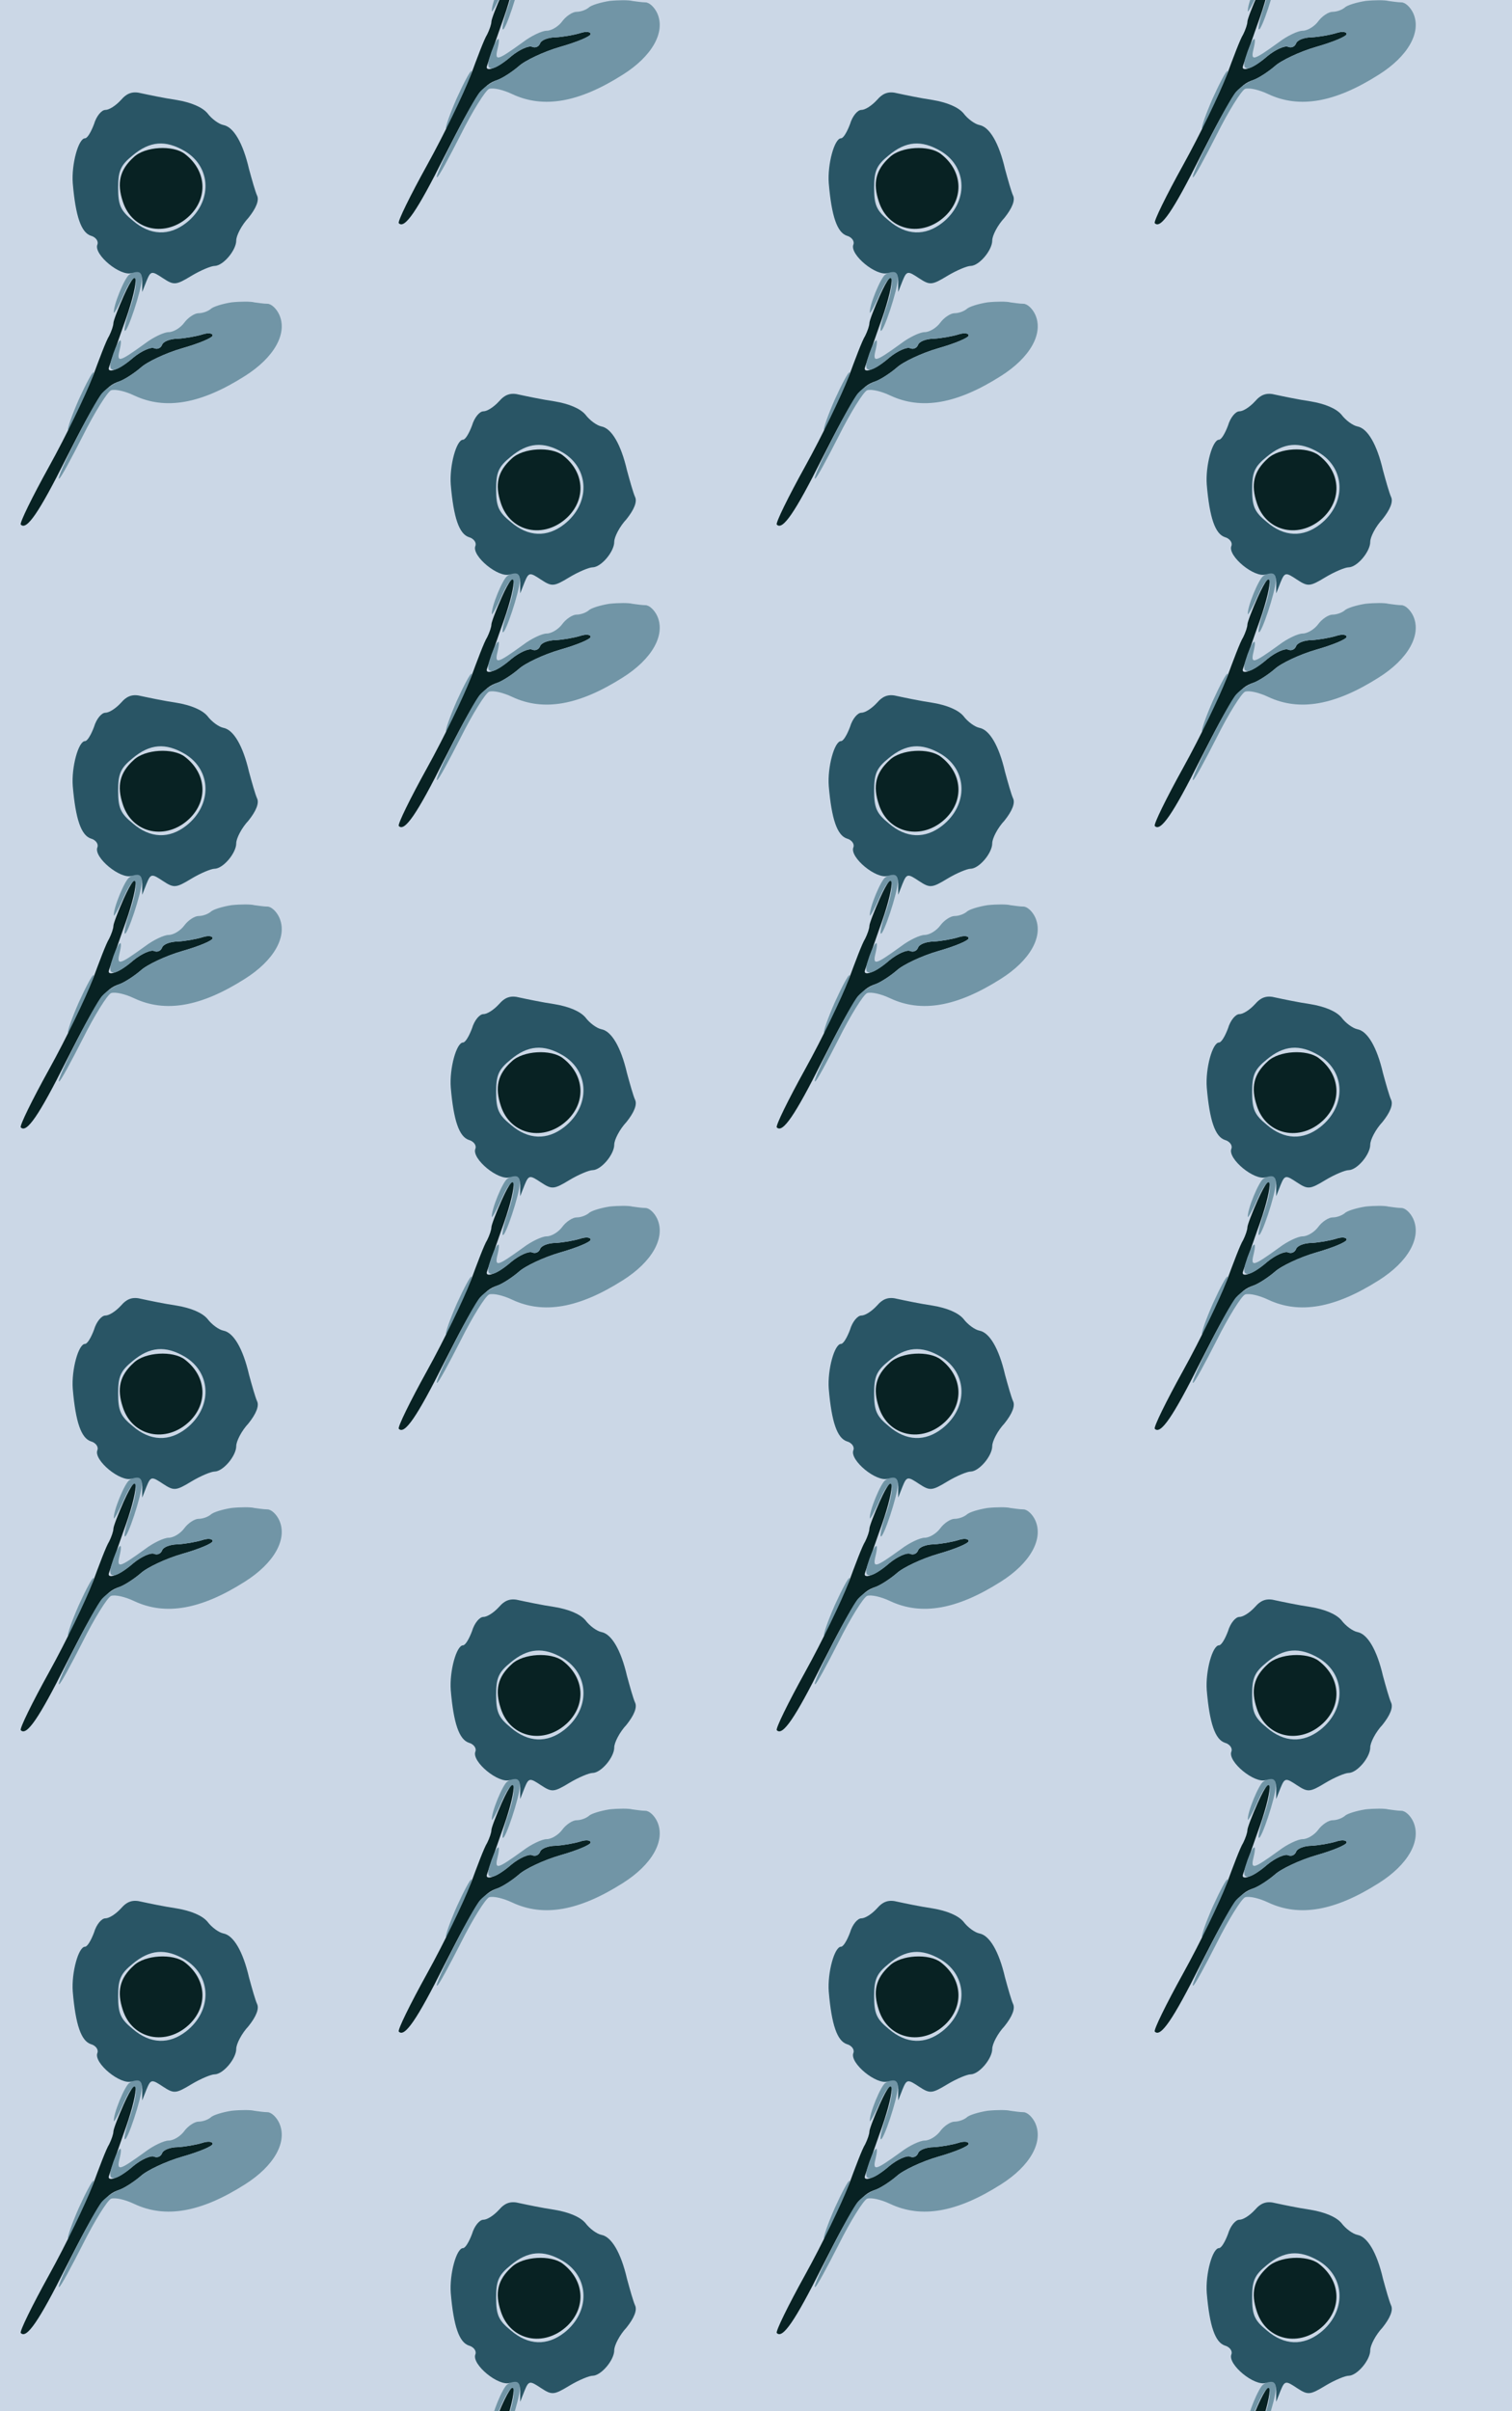 <?xml version="1.0" standalone="no"?>
<!DOCTYPE svg PUBLIC "-//W3C//DTD SVG 20010904//EN"
 "http://www.w3.org/TR/2001/REC-SVG-20010904/DTD/svg10.dtd">
<svg version="1.0" xmlns="http://www.w3.org/2000/svg" width="256pt" height="408pt" viewBox="0 0 256 408" preserveAspectRatio = "xMidYMid meet" >
<rect width="256" height="408" fill="#CBD7E6"/>
<g id="col0" transform="translate(0, 13)">
<g id="0" transform="translate(0,0.0)scale(0.8,0.8)">

<path d="M167 338 c-15 -34 -25 -63 -23 -65 2 -2 15 24 30 58 15 33 26 62 24 64 -2 2 -16 -24 -31 -57z" transform="translate(0,102) scale(0.1,-0.1)" stroke="none" fill="#7195A6"/>

<path d="M274 602 c-10 -6 -35 -67 -33 -81 0 -3 10 14 21 39 25 56 35 36 14 -27 -9 -25 -14 -48 -12 -50 5 -6 36 87 36 109 0 19 -8 22 -26 10z" transform="translate(0,102) scale(0.1,-0.1)" stroke="none" fill="#7195A6"/>

<path d="M283 850 c-30 -27 -36 -55 -23 -94 20 -62 92 -77 141 -30 40 39 36 96 -10 131 -25 19 -84 16 -108 -7z" transform="translate(0,102) scale(0.1,-0.1)" stroke="none" fill="#082223"/>

<path d="M262 557 c-12 -27 -22 -53 -22 -58 0 -5 -4 -17 -9 -27 -6 -9 -21 -49 -35 -87 -15 -39 -56 -124 -92 -189 -36 -65 -63 -120 -60 -123 12 -13 38 24 96 140 67 132 82 153 113 163 11 4 31 17 45 29 13 12 53 31 88 41 35 10 64 22 64 27 0 5 -10 6 -22 2 -13 -4 -36 -8 -52 -9 -16 0 -31 -6 -33 -13 -3 -7 -10 -10 -17 -7 -7 3 -27 -6 -44 -20 -25 -22 -52 -34 -52 -23 0 2 14 41 30 87 35 94 36 143 2 67z" transform="translate(0,102) scale(0.1,-0.1)" stroke="none" fill="#082223"/>

<path d="M490 543 c-19 -3 -39 -9 -44 -14 -6 -5 -17 -9 -26 -9 -8 0 -22 -9 -30 -20 -8 -11 -23 -20 -33 -20 -10 0 -33 -11 -50 -24 -57 -41 -61 -42 -53 -10 7 32 -7 14 -18 -23 -10 -31 8 -30 46 3 17 14 37 23 44 20 7 -3 14 0 17 7 2 7 17 13 33 13 16 1 39 5 52 9 12 4 22 3 22 -2 0 -5 -29 -17 -64 -27 -35 -10 -75 -29 -88 -41 -14 -12 -34 -25 -45 -29 -11 -4 -28 -15 -37 -25 -17 -19 -99 -181 -91 -181 3 0 25 41 50 90 25 50 52 93 60 97 9 3 30 -2 49 -11 66 -31 141 -18 234 41 62 39 91 90 73 130 -6 13 -17 23 -25 23 -8 0 -20 2 -28 3 -7 2 -29 2 -48 0z" transform="translate(0,102) scale(0.1,-0.1)" stroke="none" fill="#7195A6"/>

<path d="M256 971 c-11 -12 -25 -21 -33 -21 -8 0 -19 -13 -24 -30 -6 -16 -14 -30 -19 -30 -14 0 -29 -55 -26 -95 6 -71 18 -104 38 -111 11 -3 17 -12 14 -19 -8 -21 49 -68 73 -60 17 5 21 2 22 -17 l0 -23 9 23 c9 22 11 22 35 6 23 -15 27 -15 60 5 20 12 42 21 49 21 18 0 46 33 46 54 0 10 11 32 26 48 16 20 23 37 18 47 -4 9 -11 34 -17 56 -13 56 -33 89 -54 93 -10 2 -25 13 -34 25 -11 13 -35 23 -65 28 -27 4 -60 11 -74 14 -19 5 -31 1 -44 -14z m135 -108 c57 -34 59 -108 3 -152 -36 -28 -76 -27 -113 5 -26 21 -31 33 -31 69 0 36 5 48 31 69 36 30 69 33 110 9z" transform="translate(0,102) scale(0.1,-0.1)" stroke="none" fill="#295565"/>

</g>

<g id="1" transform="translate(0,102.0)scale(0.8,0.8)">

<path d="M167 338 c-15 -34 -25 -63 -23 -65 2 -2 15 24 30 58 15 33 26 62 24 64 -2 2 -16 -24 -31 -57z" transform="translate(0,102) scale(0.1,-0.1)" stroke="none" fill="#7195A6"/>

<path d="M274 602 c-10 -6 -35 -67 -33 -81 0 -3 10 14 21 39 25 56 35 36 14 -27 -9 -25 -14 -48 -12 -50 5 -6 36 87 36 109 0 19 -8 22 -26 10z" transform="translate(0,102) scale(0.1,-0.1)" stroke="none" fill="#7195A6"/>

<path d="M283 850 c-30 -27 -36 -55 -23 -94 20 -62 92 -77 141 -30 40 39 36 96 -10 131 -25 19 -84 16 -108 -7z" transform="translate(0,102) scale(0.1,-0.1)" stroke="none" fill="#082223"/>

<path d="M262 557 c-12 -27 -22 -53 -22 -58 0 -5 -4 -17 -9 -27 -6 -9 -21 -49 -35 -87 -15 -39 -56 -124 -92 -189 -36 -65 -63 -120 -60 -123 12 -13 38 24 96 140 67 132 82 153 113 163 11 4 31 17 45 29 13 12 53 31 88 41 35 10 64 22 64 27 0 5 -10 6 -22 2 -13 -4 -36 -8 -52 -9 -16 0 -31 -6 -33 -13 -3 -7 -10 -10 -17 -7 -7 3 -27 -6 -44 -20 -25 -22 -52 -34 -52 -23 0 2 14 41 30 87 35 94 36 143 2 67z" transform="translate(0,102) scale(0.1,-0.1)" stroke="none" fill="#082223"/>

<path d="M490 543 c-19 -3 -39 -9 -44 -14 -6 -5 -17 -9 -26 -9 -8 0 -22 -9 -30 -20 -8 -11 -23 -20 -33 -20 -10 0 -33 -11 -50 -24 -57 -41 -61 -42 -53 -10 7 32 -7 14 -18 -23 -10 -31 8 -30 46 3 17 14 37 23 44 20 7 -3 14 0 17 7 2 7 17 13 33 13 16 1 39 5 52 9 12 4 22 3 22 -2 0 -5 -29 -17 -64 -27 -35 -10 -75 -29 -88 -41 -14 -12 -34 -25 -45 -29 -11 -4 -28 -15 -37 -25 -17 -19 -99 -181 -91 -181 3 0 25 41 50 90 25 50 52 93 60 97 9 3 30 -2 49 -11 66 -31 141 -18 234 41 62 39 91 90 73 130 -6 13 -17 23 -25 23 -8 0 -20 2 -28 3 -7 2 -29 2 -48 0z" transform="translate(0,102) scale(0.1,-0.1)" stroke="none" fill="#7195A6"/>

<path d="M256 971 c-11 -12 -25 -21 -33 -21 -8 0 -19 -13 -24 -30 -6 -16 -14 -30 -19 -30 -14 0 -29 -55 -26 -95 6 -71 18 -104 38 -111 11 -3 17 -12 14 -19 -8 -21 49 -68 73 -60 17 5 21 2 22 -17 l0 -23 9 23 c9 22 11 22 35 6 23 -15 27 -15 60 5 20 12 42 21 49 21 18 0 46 33 46 54 0 10 11 32 26 48 16 20 23 37 18 47 -4 9 -11 34 -17 56 -13 56 -33 89 -54 93 -10 2 -25 13 -34 25 -11 13 -35 23 -65 28 -27 4 -60 11 -74 14 -19 5 -31 1 -44 -14z m135 -108 c57 -34 59 -108 3 -152 -36 -28 -76 -27 -113 5 -26 21 -31 33 -31 69 0 36 5 48 31 69 36 30 69 33 110 9z" transform="translate(0,102) scale(0.1,-0.1)" stroke="none" fill="#295565"/>

</g>

<g id="2" transform="translate(0,204.0)scale(0.8,0.8)">

<path d="M167 338 c-15 -34 -25 -63 -23 -65 2 -2 15 24 30 58 15 33 26 62 24 64 -2 2 -16 -24 -31 -57z" transform="translate(0,102) scale(0.1,-0.1)" stroke="none" fill="#7195A6"/>

<path d="M274 602 c-10 -6 -35 -67 -33 -81 0 -3 10 14 21 39 25 56 35 36 14 -27 -9 -25 -14 -48 -12 -50 5 -6 36 87 36 109 0 19 -8 22 -26 10z" transform="translate(0,102) scale(0.1,-0.1)" stroke="none" fill="#7195A6"/>

<path d="M283 850 c-30 -27 -36 -55 -23 -94 20 -62 92 -77 141 -30 40 39 36 96 -10 131 -25 19 -84 16 -108 -7z" transform="translate(0,102) scale(0.1,-0.1)" stroke="none" fill="#082223"/>

<path d="M262 557 c-12 -27 -22 -53 -22 -58 0 -5 -4 -17 -9 -27 -6 -9 -21 -49 -35 -87 -15 -39 -56 -124 -92 -189 -36 -65 -63 -120 -60 -123 12 -13 38 24 96 140 67 132 82 153 113 163 11 4 31 17 45 29 13 12 53 31 88 41 35 10 64 22 64 27 0 5 -10 6 -22 2 -13 -4 -36 -8 -52 -9 -16 0 -31 -6 -33 -13 -3 -7 -10 -10 -17 -7 -7 3 -27 -6 -44 -20 -25 -22 -52 -34 -52 -23 0 2 14 41 30 87 35 94 36 143 2 67z" transform="translate(0,102) scale(0.1,-0.1)" stroke="none" fill="#082223"/>

<path d="M490 543 c-19 -3 -39 -9 -44 -14 -6 -5 -17 -9 -26 -9 -8 0 -22 -9 -30 -20 -8 -11 -23 -20 -33 -20 -10 0 -33 -11 -50 -24 -57 -41 -61 -42 -53 -10 7 32 -7 14 -18 -23 -10 -31 8 -30 46 3 17 14 37 23 44 20 7 -3 14 0 17 7 2 7 17 13 33 13 16 1 39 5 52 9 12 4 22 3 22 -2 0 -5 -29 -17 -64 -27 -35 -10 -75 -29 -88 -41 -14 -12 -34 -25 -45 -29 -11 -4 -28 -15 -37 -25 -17 -19 -99 -181 -91 -181 3 0 25 41 50 90 25 50 52 93 60 97 9 3 30 -2 49 -11 66 -31 141 -18 234 41 62 39 91 90 73 130 -6 13 -17 23 -25 23 -8 0 -20 2 -28 3 -7 2 -29 2 -48 0z" transform="translate(0,102) scale(0.1,-0.1)" stroke="none" fill="#7195A6"/>

<path d="M256 971 c-11 -12 -25 -21 -33 -21 -8 0 -19 -13 -24 -30 -6 -16 -14 -30 -19 -30 -14 0 -29 -55 -26 -95 6 -71 18 -104 38 -111 11 -3 17 -12 14 -19 -8 -21 49 -68 73 -60 17 5 21 2 22 -17 l0 -23 9 23 c9 22 11 22 35 6 23 -15 27 -15 60 5 20 12 42 21 49 21 18 0 46 33 46 54 0 10 11 32 26 48 16 20 23 37 18 47 -4 9 -11 34 -17 56 -13 56 -33 89 -54 93 -10 2 -25 13 -34 25 -11 13 -35 23 -65 28 -27 4 -60 11 -74 14 -19 5 -31 1 -44 -14z m135 -108 c57 -34 59 -108 3 -152 -36 -28 -76 -27 -113 5 -26 21 -31 33 -31 69 0 36 5 48 31 69 36 30 69 33 110 9z" transform="translate(0,102) scale(0.1,-0.1)" stroke="none" fill="#295565"/>

</g>

<g id="3" transform="translate(0,306.0)scale(0.8,0.8)">

<path d="M167 338 c-15 -34 -25 -63 -23 -65 2 -2 15 24 30 58 15 33 26 62 24 64 -2 2 -16 -24 -31 -57z" transform="translate(0,102) scale(0.1,-0.1)" stroke="none" fill="#7195A6"/>

<path d="M274 602 c-10 -6 -35 -67 -33 -81 0 -3 10 14 21 39 25 56 35 36 14 -27 -9 -25 -14 -48 -12 -50 5 -6 36 87 36 109 0 19 -8 22 -26 10z" transform="translate(0,102) scale(0.1,-0.1)" stroke="none" fill="#7195A6"/>

<path d="M283 850 c-30 -27 -36 -55 -23 -94 20 -62 92 -77 141 -30 40 39 36 96 -10 131 -25 19 -84 16 -108 -7z" transform="translate(0,102) scale(0.1,-0.1)" stroke="none" fill="#082223"/>

<path d="M262 557 c-12 -27 -22 -53 -22 -58 0 -5 -4 -17 -9 -27 -6 -9 -21 -49 -35 -87 -15 -39 -56 -124 -92 -189 -36 -65 -63 -120 -60 -123 12 -13 38 24 96 140 67 132 82 153 113 163 11 4 31 17 45 29 13 12 53 31 88 41 35 10 64 22 64 27 0 5 -10 6 -22 2 -13 -4 -36 -8 -52 -9 -16 0 -31 -6 -33 -13 -3 -7 -10 -10 -17 -7 -7 3 -27 -6 -44 -20 -25 -22 -52 -34 -52 -23 0 2 14 41 30 87 35 94 36 143 2 67z" transform="translate(0,102) scale(0.1,-0.1)" stroke="none" fill="#082223"/>

<path d="M490 543 c-19 -3 -39 -9 -44 -14 -6 -5 -17 -9 -26 -9 -8 0 -22 -9 -30 -20 -8 -11 -23 -20 -33 -20 -10 0 -33 -11 -50 -24 -57 -41 -61 -42 -53 -10 7 32 -7 14 -18 -23 -10 -31 8 -30 46 3 17 14 37 23 44 20 7 -3 14 0 17 7 2 7 17 13 33 13 16 1 39 5 52 9 12 4 22 3 22 -2 0 -5 -29 -17 -64 -27 -35 -10 -75 -29 -88 -41 -14 -12 -34 -25 -45 -29 -11 -4 -28 -15 -37 -25 -17 -19 -99 -181 -91 -181 3 0 25 41 50 90 25 50 52 93 60 97 9 3 30 -2 49 -11 66 -31 141 -18 234 41 62 39 91 90 73 130 -6 13 -17 23 -25 23 -8 0 -20 2 -28 3 -7 2 -29 2 -48 0z" transform="translate(0,102) scale(0.1,-0.1)" stroke="none" fill="#7195A6"/>

<path d="M256 971 c-11 -12 -25 -21 -33 -21 -8 0 -19 -13 -24 -30 -6 -16 -14 -30 -19 -30 -14 0 -29 -55 -26 -95 6 -71 18 -104 38 -111 11 -3 17 -12 14 -19 -8 -21 49 -68 73 -60 17 5 21 2 22 -17 l0 -23 9 23 c9 22 11 22 35 6 23 -15 27 -15 60 5 20 12 42 21 49 21 18 0 46 33 46 54 0 10 11 32 26 48 16 20 23 37 18 47 -4 9 -11 34 -17 56 -13 56 -33 89 -54 93 -10 2 -25 13 -34 25 -11 13 -35 23 -65 28 -27 4 -60 11 -74 14 -19 5 -31 1 -44 -14z m135 -108 c57 -34 59 -108 3 -152 -36 -28 -76 -27 -113 5 -26 21 -31 33 -31 69 0 36 5 48 31 69 36 30 69 33 110 9z" transform="translate(0,102) scale(0.1,-0.1)" stroke="none" fill="#295565"/>

</g>

<g id="4" transform="translate(0,408.0)scale(0.8,0.8)">

<path d="M167 338 c-15 -34 -25 -63 -23 -65 2 -2 15 24 30 58 15 33 26 62 24 64 -2 2 -16 -24 -31 -57z" transform="translate(0,102) scale(0.1,-0.1)" stroke="none" fill="#7195A6"/>

<path d="M274 602 c-10 -6 -35 -67 -33 -81 0 -3 10 14 21 39 25 56 35 36 14 -27 -9 -25 -14 -48 -12 -50 5 -6 36 87 36 109 0 19 -8 22 -26 10z" transform="translate(0,102) scale(0.1,-0.1)" stroke="none" fill="#7195A6"/>

<path d="M283 850 c-30 -27 -36 -55 -23 -94 20 -62 92 -77 141 -30 40 39 36 96 -10 131 -25 19 -84 16 -108 -7z" transform="translate(0,102) scale(0.1,-0.1)" stroke="none" fill="#082223"/>

<path d="M262 557 c-12 -27 -22 -53 -22 -58 0 -5 -4 -17 -9 -27 -6 -9 -21 -49 -35 -87 -15 -39 -56 -124 -92 -189 -36 -65 -63 -120 -60 -123 12 -13 38 24 96 140 67 132 82 153 113 163 11 4 31 17 45 29 13 12 53 31 88 41 35 10 64 22 64 27 0 5 -10 6 -22 2 -13 -4 -36 -8 -52 -9 -16 0 -31 -6 -33 -13 -3 -7 -10 -10 -17 -7 -7 3 -27 -6 -44 -20 -25 -22 -52 -34 -52 -23 0 2 14 41 30 87 35 94 36 143 2 67z" transform="translate(0,102) scale(0.1,-0.1)" stroke="none" fill="#082223"/>

<path d="M490 543 c-19 -3 -39 -9 -44 -14 -6 -5 -17 -9 -26 -9 -8 0 -22 -9 -30 -20 -8 -11 -23 -20 -33 -20 -10 0 -33 -11 -50 -24 -57 -41 -61 -42 -53 -10 7 32 -7 14 -18 -23 -10 -31 8 -30 46 3 17 14 37 23 44 20 7 -3 14 0 17 7 2 7 17 13 33 13 16 1 39 5 52 9 12 4 22 3 22 -2 0 -5 -29 -17 -64 -27 -35 -10 -75 -29 -88 -41 -14 -12 -34 -25 -45 -29 -11 -4 -28 -15 -37 -25 -17 -19 -99 -181 -91 -181 3 0 25 41 50 90 25 50 52 93 60 97 9 3 30 -2 49 -11 66 -31 141 -18 234 41 62 39 91 90 73 130 -6 13 -17 23 -25 23 -8 0 -20 2 -28 3 -7 2 -29 2 -48 0z" transform="translate(0,102) scale(0.1,-0.1)" stroke="none" fill="#7195A6"/>

<path d="M256 971 c-11 -12 -25 -21 -33 -21 -8 0 -19 -13 -24 -30 -6 -16 -14 -30 -19 -30 -14 0 -29 -55 -26 -95 6 -71 18 -104 38 -111 11 -3 17 -12 14 -19 -8 -21 49 -68 73 -60 17 5 21 2 22 -17 l0 -23 9 23 c9 22 11 22 35 6 23 -15 27 -15 60 5 20 12 42 21 49 21 18 0 46 33 46 54 0 10 11 32 26 48 16 20 23 37 18 47 -4 9 -11 34 -17 56 -13 56 -33 89 -54 93 -10 2 -25 13 -34 25 -11 13 -35 23 -65 28 -27 4 -60 11 -74 14 -19 5 -31 1 -44 -14z m135 -108 c57 -34 59 -108 3 -152 -36 -28 -76 -27 -113 5 -26 21 -31 33 -31 69 0 36 5 48 31 69 36 30 69 33 110 9z" transform="translate(0,102) scale(0.1,-0.1)" stroke="none" fill="#295565"/>

</g>

</g>
<g id="col1" transform="translate(64, -38.0)">
<g id="0" transform="translate(0,0.0)scale(0.8,0.8)">

<path d="M167 338 c-15 -34 -25 -63 -23 -65 2 -2 15 24 30 58 15 33 26 62 24 64 -2 2 -16 -24 -31 -57z" transform="translate(0,102) scale(0.1,-0.1)" stroke="none" fill="#7195A6"/>

<path d="M274 602 c-10 -6 -35 -67 -33 -81 0 -3 10 14 21 39 25 56 35 36 14 -27 -9 -25 -14 -48 -12 -50 5 -6 36 87 36 109 0 19 -8 22 -26 10z" transform="translate(0,102) scale(0.1,-0.1)" stroke="none" fill="#7195A6"/>

<path d="M283 850 c-30 -27 -36 -55 -23 -94 20 -62 92 -77 141 -30 40 39 36 96 -10 131 -25 19 -84 16 -108 -7z" transform="translate(0,102) scale(0.1,-0.1)" stroke="none" fill="#082223"/>

<path d="M262 557 c-12 -27 -22 -53 -22 -58 0 -5 -4 -17 -9 -27 -6 -9 -21 -49 -35 -87 -15 -39 -56 -124 -92 -189 -36 -65 -63 -120 -60 -123 12 -13 38 24 96 140 67 132 82 153 113 163 11 4 31 17 45 29 13 12 53 31 88 41 35 10 64 22 64 27 0 5 -10 6 -22 2 -13 -4 -36 -8 -52 -9 -16 0 -31 -6 -33 -13 -3 -7 -10 -10 -17 -7 -7 3 -27 -6 -44 -20 -25 -22 -52 -34 -52 -23 0 2 14 41 30 87 35 94 36 143 2 67z" transform="translate(0,102) scale(0.1,-0.1)" stroke="none" fill="#082223"/>

<path d="M490 543 c-19 -3 -39 -9 -44 -14 -6 -5 -17 -9 -26 -9 -8 0 -22 -9 -30 -20 -8 -11 -23 -20 -33 -20 -10 0 -33 -11 -50 -24 -57 -41 -61 -42 -53 -10 7 32 -7 14 -18 -23 -10 -31 8 -30 46 3 17 14 37 23 44 20 7 -3 14 0 17 7 2 7 17 13 33 13 16 1 39 5 52 9 12 4 22 3 22 -2 0 -5 -29 -17 -64 -27 -35 -10 -75 -29 -88 -41 -14 -12 -34 -25 -45 -29 -11 -4 -28 -15 -37 -25 -17 -19 -99 -181 -91 -181 3 0 25 41 50 90 25 50 52 93 60 97 9 3 30 -2 49 -11 66 -31 141 -18 234 41 62 39 91 90 73 130 -6 13 -17 23 -25 23 -8 0 -20 2 -28 3 -7 2 -29 2 -48 0z" transform="translate(0,102) scale(0.1,-0.1)" stroke="none" fill="#7195A6"/>

<path d="M256 971 c-11 -12 -25 -21 -33 -21 -8 0 -19 -13 -24 -30 -6 -16 -14 -30 -19 -30 -14 0 -29 -55 -26 -95 6 -71 18 -104 38 -111 11 -3 17 -12 14 -19 -8 -21 49 -68 73 -60 17 5 21 2 22 -17 l0 -23 9 23 c9 22 11 22 35 6 23 -15 27 -15 60 5 20 12 42 21 49 21 18 0 46 33 46 54 0 10 11 32 26 48 16 20 23 37 18 47 -4 9 -11 34 -17 56 -13 56 -33 89 -54 93 -10 2 -25 13 -34 25 -11 13 -35 23 -65 28 -27 4 -60 11 -74 14 -19 5 -31 1 -44 -14z m135 -108 c57 -34 59 -108 3 -152 -36 -28 -76 -27 -113 5 -26 21 -31 33 -31 69 0 36 5 48 31 69 36 30 69 33 110 9z" transform="translate(0,102) scale(0.1,-0.1)" stroke="none" fill="#295565"/>

</g>

<g id="1" transform="translate(0,102.0)scale(0.8,0.8)">

<path d="M167 338 c-15 -34 -25 -63 -23 -65 2 -2 15 24 30 58 15 33 26 62 24 64 -2 2 -16 -24 -31 -57z" transform="translate(0,102) scale(0.1,-0.1)" stroke="none" fill="#7195A6"/>

<path d="M274 602 c-10 -6 -35 -67 -33 -81 0 -3 10 14 21 39 25 56 35 36 14 -27 -9 -25 -14 -48 -12 -50 5 -6 36 87 36 109 0 19 -8 22 -26 10z" transform="translate(0,102) scale(0.1,-0.1)" stroke="none" fill="#7195A6"/>

<path d="M283 850 c-30 -27 -36 -55 -23 -94 20 -62 92 -77 141 -30 40 39 36 96 -10 131 -25 19 -84 16 -108 -7z" transform="translate(0,102) scale(0.1,-0.1)" stroke="none" fill="#082223"/>

<path d="M262 557 c-12 -27 -22 -53 -22 -58 0 -5 -4 -17 -9 -27 -6 -9 -21 -49 -35 -87 -15 -39 -56 -124 -92 -189 -36 -65 -63 -120 -60 -123 12 -13 38 24 96 140 67 132 82 153 113 163 11 4 31 17 45 29 13 12 53 31 88 41 35 10 64 22 64 27 0 5 -10 6 -22 2 -13 -4 -36 -8 -52 -9 -16 0 -31 -6 -33 -13 -3 -7 -10 -10 -17 -7 -7 3 -27 -6 -44 -20 -25 -22 -52 -34 -52 -23 0 2 14 41 30 87 35 94 36 143 2 67z" transform="translate(0,102) scale(0.1,-0.1)" stroke="none" fill="#082223"/>

<path d="M490 543 c-19 -3 -39 -9 -44 -14 -6 -5 -17 -9 -26 -9 -8 0 -22 -9 -30 -20 -8 -11 -23 -20 -33 -20 -10 0 -33 -11 -50 -24 -57 -41 -61 -42 -53 -10 7 32 -7 14 -18 -23 -10 -31 8 -30 46 3 17 14 37 23 44 20 7 -3 14 0 17 7 2 7 17 13 33 13 16 1 39 5 52 9 12 4 22 3 22 -2 0 -5 -29 -17 -64 -27 -35 -10 -75 -29 -88 -41 -14 -12 -34 -25 -45 -29 -11 -4 -28 -15 -37 -25 -17 -19 -99 -181 -91 -181 3 0 25 41 50 90 25 50 52 93 60 97 9 3 30 -2 49 -11 66 -31 141 -18 234 41 62 39 91 90 73 130 -6 13 -17 23 -25 23 -8 0 -20 2 -28 3 -7 2 -29 2 -48 0z" transform="translate(0,102) scale(0.1,-0.1)" stroke="none" fill="#7195A6"/>

<path d="M256 971 c-11 -12 -25 -21 -33 -21 -8 0 -19 -13 -24 -30 -6 -16 -14 -30 -19 -30 -14 0 -29 -55 -26 -95 6 -71 18 -104 38 -111 11 -3 17 -12 14 -19 -8 -21 49 -68 73 -60 17 5 21 2 22 -17 l0 -23 9 23 c9 22 11 22 35 6 23 -15 27 -15 60 5 20 12 42 21 49 21 18 0 46 33 46 54 0 10 11 32 26 48 16 20 23 37 18 47 -4 9 -11 34 -17 56 -13 56 -33 89 -54 93 -10 2 -25 13 -34 25 -11 13 -35 23 -65 28 -27 4 -60 11 -74 14 -19 5 -31 1 -44 -14z m135 -108 c57 -34 59 -108 3 -152 -36 -28 -76 -27 -113 5 -26 21 -31 33 -31 69 0 36 5 48 31 69 36 30 69 33 110 9z" transform="translate(0,102) scale(0.1,-0.1)" stroke="none" fill="#295565"/>

</g>

<g id="2" transform="translate(0,204.0)scale(0.8,0.8)">

<path d="M167 338 c-15 -34 -25 -63 -23 -65 2 -2 15 24 30 58 15 33 26 62 24 64 -2 2 -16 -24 -31 -57z" transform="translate(0,102) scale(0.1,-0.1)" stroke="none" fill="#7195A6"/>

<path d="M274 602 c-10 -6 -35 -67 -33 -81 0 -3 10 14 21 39 25 56 35 36 14 -27 -9 -25 -14 -48 -12 -50 5 -6 36 87 36 109 0 19 -8 22 -26 10z" transform="translate(0,102) scale(0.1,-0.1)" stroke="none" fill="#7195A6"/>

<path d="M283 850 c-30 -27 -36 -55 -23 -94 20 -62 92 -77 141 -30 40 39 36 96 -10 131 -25 19 -84 16 -108 -7z" transform="translate(0,102) scale(0.1,-0.1)" stroke="none" fill="#082223"/>

<path d="M262 557 c-12 -27 -22 -53 -22 -58 0 -5 -4 -17 -9 -27 -6 -9 -21 -49 -35 -87 -15 -39 -56 -124 -92 -189 -36 -65 -63 -120 -60 -123 12 -13 38 24 96 140 67 132 82 153 113 163 11 4 31 17 45 29 13 12 53 31 88 41 35 10 64 22 64 27 0 5 -10 6 -22 2 -13 -4 -36 -8 -52 -9 -16 0 -31 -6 -33 -13 -3 -7 -10 -10 -17 -7 -7 3 -27 -6 -44 -20 -25 -22 -52 -34 -52 -23 0 2 14 41 30 87 35 94 36 143 2 67z" transform="translate(0,102) scale(0.1,-0.1)" stroke="none" fill="#082223"/>

<path d="M490 543 c-19 -3 -39 -9 -44 -14 -6 -5 -17 -9 -26 -9 -8 0 -22 -9 -30 -20 -8 -11 -23 -20 -33 -20 -10 0 -33 -11 -50 -24 -57 -41 -61 -42 -53 -10 7 32 -7 14 -18 -23 -10 -31 8 -30 46 3 17 14 37 23 44 20 7 -3 14 0 17 7 2 7 17 13 33 13 16 1 39 5 52 9 12 4 22 3 22 -2 0 -5 -29 -17 -64 -27 -35 -10 -75 -29 -88 -41 -14 -12 -34 -25 -45 -29 -11 -4 -28 -15 -37 -25 -17 -19 -99 -181 -91 -181 3 0 25 41 50 90 25 50 52 93 60 97 9 3 30 -2 49 -11 66 -31 141 -18 234 41 62 39 91 90 73 130 -6 13 -17 23 -25 23 -8 0 -20 2 -28 3 -7 2 -29 2 -48 0z" transform="translate(0,102) scale(0.1,-0.1)" stroke="none" fill="#7195A6"/>

<path d="M256 971 c-11 -12 -25 -21 -33 -21 -8 0 -19 -13 -24 -30 -6 -16 -14 -30 -19 -30 -14 0 -29 -55 -26 -95 6 -71 18 -104 38 -111 11 -3 17 -12 14 -19 -8 -21 49 -68 73 -60 17 5 21 2 22 -17 l0 -23 9 23 c9 22 11 22 35 6 23 -15 27 -15 60 5 20 12 42 21 49 21 18 0 46 33 46 54 0 10 11 32 26 48 16 20 23 37 18 47 -4 9 -11 34 -17 56 -13 56 -33 89 -54 93 -10 2 -25 13 -34 25 -11 13 -35 23 -65 28 -27 4 -60 11 -74 14 -19 5 -31 1 -44 -14z m135 -108 c57 -34 59 -108 3 -152 -36 -28 -76 -27 -113 5 -26 21 -31 33 -31 69 0 36 5 48 31 69 36 30 69 33 110 9z" transform="translate(0,102) scale(0.1,-0.1)" stroke="none" fill="#295565"/>

</g>

<g id="3" transform="translate(0,306.0)scale(0.8,0.8)">

<path d="M167 338 c-15 -34 -25 -63 -23 -65 2 -2 15 24 30 58 15 33 26 62 24 64 -2 2 -16 -24 -31 -57z" transform="translate(0,102) scale(0.1,-0.1)" stroke="none" fill="#7195A6"/>

<path d="M274 602 c-10 -6 -35 -67 -33 -81 0 -3 10 14 21 39 25 56 35 36 14 -27 -9 -25 -14 -48 -12 -50 5 -6 36 87 36 109 0 19 -8 22 -26 10z" transform="translate(0,102) scale(0.1,-0.1)" stroke="none" fill="#7195A6"/>

<path d="M283 850 c-30 -27 -36 -55 -23 -94 20 -62 92 -77 141 -30 40 39 36 96 -10 131 -25 19 -84 16 -108 -7z" transform="translate(0,102) scale(0.1,-0.1)" stroke="none" fill="#082223"/>

<path d="M262 557 c-12 -27 -22 -53 -22 -58 0 -5 -4 -17 -9 -27 -6 -9 -21 -49 -35 -87 -15 -39 -56 -124 -92 -189 -36 -65 -63 -120 -60 -123 12 -13 38 24 96 140 67 132 82 153 113 163 11 4 31 17 45 29 13 12 53 31 88 41 35 10 64 22 64 27 0 5 -10 6 -22 2 -13 -4 -36 -8 -52 -9 -16 0 -31 -6 -33 -13 -3 -7 -10 -10 -17 -7 -7 3 -27 -6 -44 -20 -25 -22 -52 -34 -52 -23 0 2 14 41 30 87 35 94 36 143 2 67z" transform="translate(0,102) scale(0.1,-0.1)" stroke="none" fill="#082223"/>

<path d="M490 543 c-19 -3 -39 -9 -44 -14 -6 -5 -17 -9 -26 -9 -8 0 -22 -9 -30 -20 -8 -11 -23 -20 -33 -20 -10 0 -33 -11 -50 -24 -57 -41 -61 -42 -53 -10 7 32 -7 14 -18 -23 -10 -31 8 -30 46 3 17 14 37 23 44 20 7 -3 14 0 17 7 2 7 17 13 33 13 16 1 39 5 52 9 12 4 22 3 22 -2 0 -5 -29 -17 -64 -27 -35 -10 -75 -29 -88 -41 -14 -12 -34 -25 -45 -29 -11 -4 -28 -15 -37 -25 -17 -19 -99 -181 -91 -181 3 0 25 41 50 90 25 50 52 93 60 97 9 3 30 -2 49 -11 66 -31 141 -18 234 41 62 39 91 90 73 130 -6 13 -17 23 -25 23 -8 0 -20 2 -28 3 -7 2 -29 2 -48 0z" transform="translate(0,102) scale(0.1,-0.1)" stroke="none" fill="#7195A6"/>

<path d="M256 971 c-11 -12 -25 -21 -33 -21 -8 0 -19 -13 -24 -30 -6 -16 -14 -30 -19 -30 -14 0 -29 -55 -26 -95 6 -71 18 -104 38 -111 11 -3 17 -12 14 -19 -8 -21 49 -68 73 -60 17 5 21 2 22 -17 l0 -23 9 23 c9 22 11 22 35 6 23 -15 27 -15 60 5 20 12 42 21 49 21 18 0 46 33 46 54 0 10 11 32 26 48 16 20 23 37 18 47 -4 9 -11 34 -17 56 -13 56 -33 89 -54 93 -10 2 -25 13 -34 25 -11 13 -35 23 -65 28 -27 4 -60 11 -74 14 -19 5 -31 1 -44 -14z m135 -108 c57 -34 59 -108 3 -152 -36 -28 -76 -27 -113 5 -26 21 -31 33 -31 69 0 36 5 48 31 69 36 30 69 33 110 9z" transform="translate(0,102) scale(0.1,-0.1)" stroke="none" fill="#295565"/>

</g>

<g id="4" transform="translate(0,408.0)scale(0.8,0.8)">

<path d="M167 338 c-15 -34 -25 -63 -23 -65 2 -2 15 24 30 58 15 33 26 62 24 64 -2 2 -16 -24 -31 -57z" transform="translate(0,102) scale(0.1,-0.1)" stroke="none" fill="#7195A6"/>

<path d="M274 602 c-10 -6 -35 -67 -33 -81 0 -3 10 14 21 39 25 56 35 36 14 -27 -9 -25 -14 -48 -12 -50 5 -6 36 87 36 109 0 19 -8 22 -26 10z" transform="translate(0,102) scale(0.1,-0.1)" stroke="none" fill="#7195A6"/>

<path d="M283 850 c-30 -27 -36 -55 -23 -94 20 -62 92 -77 141 -30 40 39 36 96 -10 131 -25 19 -84 16 -108 -7z" transform="translate(0,102) scale(0.1,-0.1)" stroke="none" fill="#082223"/>

<path d="M262 557 c-12 -27 -22 -53 -22 -58 0 -5 -4 -17 -9 -27 -6 -9 -21 -49 -35 -87 -15 -39 -56 -124 -92 -189 -36 -65 -63 -120 -60 -123 12 -13 38 24 96 140 67 132 82 153 113 163 11 4 31 17 45 29 13 12 53 31 88 41 35 10 64 22 64 27 0 5 -10 6 -22 2 -13 -4 -36 -8 -52 -9 -16 0 -31 -6 -33 -13 -3 -7 -10 -10 -17 -7 -7 3 -27 -6 -44 -20 -25 -22 -52 -34 -52 -23 0 2 14 41 30 87 35 94 36 143 2 67z" transform="translate(0,102) scale(0.1,-0.1)" stroke="none" fill="#082223"/>

<path d="M490 543 c-19 -3 -39 -9 -44 -14 -6 -5 -17 -9 -26 -9 -8 0 -22 -9 -30 -20 -8 -11 -23 -20 -33 -20 -10 0 -33 -11 -50 -24 -57 -41 -61 -42 -53 -10 7 32 -7 14 -18 -23 -10 -31 8 -30 46 3 17 14 37 23 44 20 7 -3 14 0 17 7 2 7 17 13 33 13 16 1 39 5 52 9 12 4 22 3 22 -2 0 -5 -29 -17 -64 -27 -35 -10 -75 -29 -88 -41 -14 -12 -34 -25 -45 -29 -11 -4 -28 -15 -37 -25 -17 -19 -99 -181 -91 -181 3 0 25 41 50 90 25 50 52 93 60 97 9 3 30 -2 49 -11 66 -31 141 -18 234 41 62 39 91 90 73 130 -6 13 -17 23 -25 23 -8 0 -20 2 -28 3 -7 2 -29 2 -48 0z" transform="translate(0,102) scale(0.1,-0.1)" stroke="none" fill="#7195A6"/>

<path d="M256 971 c-11 -12 -25 -21 -33 -21 -8 0 -19 -13 -24 -30 -6 -16 -14 -30 -19 -30 -14 0 -29 -55 -26 -95 6 -71 18 -104 38 -111 11 -3 17 -12 14 -19 -8 -21 49 -68 73 -60 17 5 21 2 22 -17 l0 -23 9 23 c9 22 11 22 35 6 23 -15 27 -15 60 5 20 12 42 21 49 21 18 0 46 33 46 54 0 10 11 32 26 48 16 20 23 37 18 47 -4 9 -11 34 -17 56 -13 56 -33 89 -54 93 -10 2 -25 13 -34 25 -11 13 -35 23 -65 28 -27 4 -60 11 -74 14 -19 5 -31 1 -44 -14z m135 -108 c57 -34 59 -108 3 -152 -36 -28 -76 -27 -113 5 -26 21 -31 33 -31 69 0 36 5 48 31 69 36 30 69 33 110 9z" transform="translate(0,102) scale(0.1,-0.1)" stroke="none" fill="#295565"/>

</g>

</g>
<g id="col2" transform="translate(128, 13)">
<g id="0" transform="translate(0,0.0)scale(0.8,0.8)">

<path d="M167 338 c-15 -34 -25 -63 -23 -65 2 -2 15 24 30 58 15 33 26 62 24 64 -2 2 -16 -24 -31 -57z" transform="translate(0,102) scale(0.1,-0.1)" stroke="none" fill="#7195A6"/>

<path d="M274 602 c-10 -6 -35 -67 -33 -81 0 -3 10 14 21 39 25 56 35 36 14 -27 -9 -25 -14 -48 -12 -50 5 -6 36 87 36 109 0 19 -8 22 -26 10z" transform="translate(0,102) scale(0.1,-0.1)" stroke="none" fill="#7195A6"/>

<path d="M283 850 c-30 -27 -36 -55 -23 -94 20 -62 92 -77 141 -30 40 39 36 96 -10 131 -25 19 -84 16 -108 -7z" transform="translate(0,102) scale(0.1,-0.1)" stroke="none" fill="#082223"/>

<path d="M262 557 c-12 -27 -22 -53 -22 -58 0 -5 -4 -17 -9 -27 -6 -9 -21 -49 -35 -87 -15 -39 -56 -124 -92 -189 -36 -65 -63 -120 -60 -123 12 -13 38 24 96 140 67 132 82 153 113 163 11 4 31 17 45 29 13 12 53 31 88 41 35 10 64 22 64 27 0 5 -10 6 -22 2 -13 -4 -36 -8 -52 -9 -16 0 -31 -6 -33 -13 -3 -7 -10 -10 -17 -7 -7 3 -27 -6 -44 -20 -25 -22 -52 -34 -52 -23 0 2 14 41 30 87 35 94 36 143 2 67z" transform="translate(0,102) scale(0.1,-0.1)" stroke="none" fill="#082223"/>

<path d="M490 543 c-19 -3 -39 -9 -44 -14 -6 -5 -17 -9 -26 -9 -8 0 -22 -9 -30 -20 -8 -11 -23 -20 -33 -20 -10 0 -33 -11 -50 -24 -57 -41 -61 -42 -53 -10 7 32 -7 14 -18 -23 -10 -31 8 -30 46 3 17 14 37 23 44 20 7 -3 14 0 17 7 2 7 17 13 33 13 16 1 39 5 52 9 12 4 22 3 22 -2 0 -5 -29 -17 -64 -27 -35 -10 -75 -29 -88 -41 -14 -12 -34 -25 -45 -29 -11 -4 -28 -15 -37 -25 -17 -19 -99 -181 -91 -181 3 0 25 41 50 90 25 50 52 93 60 97 9 3 30 -2 49 -11 66 -31 141 -18 234 41 62 39 91 90 73 130 -6 13 -17 23 -25 23 -8 0 -20 2 -28 3 -7 2 -29 2 -48 0z" transform="translate(0,102) scale(0.1,-0.1)" stroke="none" fill="#7195A6"/>

<path d="M256 971 c-11 -12 -25 -21 -33 -21 -8 0 -19 -13 -24 -30 -6 -16 -14 -30 -19 -30 -14 0 -29 -55 -26 -95 6 -71 18 -104 38 -111 11 -3 17 -12 14 -19 -8 -21 49 -68 73 -60 17 5 21 2 22 -17 l0 -23 9 23 c9 22 11 22 35 6 23 -15 27 -15 60 5 20 12 42 21 49 21 18 0 46 33 46 54 0 10 11 32 26 48 16 20 23 37 18 47 -4 9 -11 34 -17 56 -13 56 -33 89 -54 93 -10 2 -25 13 -34 25 -11 13 -35 23 -65 28 -27 4 -60 11 -74 14 -19 5 -31 1 -44 -14z m135 -108 c57 -34 59 -108 3 -152 -36 -28 -76 -27 -113 5 -26 21 -31 33 -31 69 0 36 5 48 31 69 36 30 69 33 110 9z" transform="translate(0,102) scale(0.1,-0.1)" stroke="none" fill="#295565"/>

</g>

<g id="1" transform="translate(0,102.0)scale(0.8,0.8)">

<path d="M167 338 c-15 -34 -25 -63 -23 -65 2 -2 15 24 30 58 15 33 26 62 24 64 -2 2 -16 -24 -31 -57z" transform="translate(0,102) scale(0.1,-0.1)" stroke="none" fill="#7195A6"/>

<path d="M274 602 c-10 -6 -35 -67 -33 -81 0 -3 10 14 21 39 25 56 35 36 14 -27 -9 -25 -14 -48 -12 -50 5 -6 36 87 36 109 0 19 -8 22 -26 10z" transform="translate(0,102) scale(0.1,-0.1)" stroke="none" fill="#7195A6"/>

<path d="M283 850 c-30 -27 -36 -55 -23 -94 20 -62 92 -77 141 -30 40 39 36 96 -10 131 -25 19 -84 16 -108 -7z" transform="translate(0,102) scale(0.1,-0.1)" stroke="none" fill="#082223"/>

<path d="M262 557 c-12 -27 -22 -53 -22 -58 0 -5 -4 -17 -9 -27 -6 -9 -21 -49 -35 -87 -15 -39 -56 -124 -92 -189 -36 -65 -63 -120 -60 -123 12 -13 38 24 96 140 67 132 82 153 113 163 11 4 31 17 45 29 13 12 53 31 88 41 35 10 64 22 64 27 0 5 -10 6 -22 2 -13 -4 -36 -8 -52 -9 -16 0 -31 -6 -33 -13 -3 -7 -10 -10 -17 -7 -7 3 -27 -6 -44 -20 -25 -22 -52 -34 -52 -23 0 2 14 41 30 87 35 94 36 143 2 67z" transform="translate(0,102) scale(0.1,-0.1)" stroke="none" fill="#082223"/>

<path d="M490 543 c-19 -3 -39 -9 -44 -14 -6 -5 -17 -9 -26 -9 -8 0 -22 -9 -30 -20 -8 -11 -23 -20 -33 -20 -10 0 -33 -11 -50 -24 -57 -41 -61 -42 -53 -10 7 32 -7 14 -18 -23 -10 -31 8 -30 46 3 17 14 37 23 44 20 7 -3 14 0 17 7 2 7 17 13 33 13 16 1 39 5 52 9 12 4 22 3 22 -2 0 -5 -29 -17 -64 -27 -35 -10 -75 -29 -88 -41 -14 -12 -34 -25 -45 -29 -11 -4 -28 -15 -37 -25 -17 -19 -99 -181 -91 -181 3 0 25 41 50 90 25 50 52 93 60 97 9 3 30 -2 49 -11 66 -31 141 -18 234 41 62 39 91 90 73 130 -6 13 -17 23 -25 23 -8 0 -20 2 -28 3 -7 2 -29 2 -48 0z" transform="translate(0,102) scale(0.1,-0.1)" stroke="none" fill="#7195A6"/>

<path d="M256 971 c-11 -12 -25 -21 -33 -21 -8 0 -19 -13 -24 -30 -6 -16 -14 -30 -19 -30 -14 0 -29 -55 -26 -95 6 -71 18 -104 38 -111 11 -3 17 -12 14 -19 -8 -21 49 -68 73 -60 17 5 21 2 22 -17 l0 -23 9 23 c9 22 11 22 35 6 23 -15 27 -15 60 5 20 12 42 21 49 21 18 0 46 33 46 54 0 10 11 32 26 48 16 20 23 37 18 47 -4 9 -11 34 -17 56 -13 56 -33 89 -54 93 -10 2 -25 13 -34 25 -11 13 -35 23 -65 28 -27 4 -60 11 -74 14 -19 5 -31 1 -44 -14z m135 -108 c57 -34 59 -108 3 -152 -36 -28 -76 -27 -113 5 -26 21 -31 33 -31 69 0 36 5 48 31 69 36 30 69 33 110 9z" transform="translate(0,102) scale(0.1,-0.1)" stroke="none" fill="#295565"/>

</g>

<g id="2" transform="translate(0,204.0)scale(0.8,0.8)">

<path d="M167 338 c-15 -34 -25 -63 -23 -65 2 -2 15 24 30 58 15 33 26 62 24 64 -2 2 -16 -24 -31 -57z" transform="translate(0,102) scale(0.1,-0.1)" stroke="none" fill="#7195A6"/>

<path d="M274 602 c-10 -6 -35 -67 -33 -81 0 -3 10 14 21 39 25 56 35 36 14 -27 -9 -25 -14 -48 -12 -50 5 -6 36 87 36 109 0 19 -8 22 -26 10z" transform="translate(0,102) scale(0.1,-0.1)" stroke="none" fill="#7195A6"/>

<path d="M283 850 c-30 -27 -36 -55 -23 -94 20 -62 92 -77 141 -30 40 39 36 96 -10 131 -25 19 -84 16 -108 -7z" transform="translate(0,102) scale(0.1,-0.1)" stroke="none" fill="#082223"/>

<path d="M262 557 c-12 -27 -22 -53 -22 -58 0 -5 -4 -17 -9 -27 -6 -9 -21 -49 -35 -87 -15 -39 -56 -124 -92 -189 -36 -65 -63 -120 -60 -123 12 -13 38 24 96 140 67 132 82 153 113 163 11 4 31 17 45 29 13 12 53 31 88 41 35 10 64 22 64 27 0 5 -10 6 -22 2 -13 -4 -36 -8 -52 -9 -16 0 -31 -6 -33 -13 -3 -7 -10 -10 -17 -7 -7 3 -27 -6 -44 -20 -25 -22 -52 -34 -52 -23 0 2 14 41 30 87 35 94 36 143 2 67z" transform="translate(0,102) scale(0.1,-0.1)" stroke="none" fill="#082223"/>

<path d="M490 543 c-19 -3 -39 -9 -44 -14 -6 -5 -17 -9 -26 -9 -8 0 -22 -9 -30 -20 -8 -11 -23 -20 -33 -20 -10 0 -33 -11 -50 -24 -57 -41 -61 -42 -53 -10 7 32 -7 14 -18 -23 -10 -31 8 -30 46 3 17 14 37 23 44 20 7 -3 14 0 17 7 2 7 17 13 33 13 16 1 39 5 52 9 12 4 22 3 22 -2 0 -5 -29 -17 -64 -27 -35 -10 -75 -29 -88 -41 -14 -12 -34 -25 -45 -29 -11 -4 -28 -15 -37 -25 -17 -19 -99 -181 -91 -181 3 0 25 41 50 90 25 50 52 93 60 97 9 3 30 -2 49 -11 66 -31 141 -18 234 41 62 39 91 90 73 130 -6 13 -17 23 -25 23 -8 0 -20 2 -28 3 -7 2 -29 2 -48 0z" transform="translate(0,102) scale(0.1,-0.1)" stroke="none" fill="#7195A6"/>

<path d="M256 971 c-11 -12 -25 -21 -33 -21 -8 0 -19 -13 -24 -30 -6 -16 -14 -30 -19 -30 -14 0 -29 -55 -26 -95 6 -71 18 -104 38 -111 11 -3 17 -12 14 -19 -8 -21 49 -68 73 -60 17 5 21 2 22 -17 l0 -23 9 23 c9 22 11 22 35 6 23 -15 27 -15 60 5 20 12 42 21 49 21 18 0 46 33 46 54 0 10 11 32 26 48 16 20 23 37 18 47 -4 9 -11 34 -17 56 -13 56 -33 89 -54 93 -10 2 -25 13 -34 25 -11 13 -35 23 -65 28 -27 4 -60 11 -74 14 -19 5 -31 1 -44 -14z m135 -108 c57 -34 59 -108 3 -152 -36 -28 -76 -27 -113 5 -26 21 -31 33 -31 69 0 36 5 48 31 69 36 30 69 33 110 9z" transform="translate(0,102) scale(0.1,-0.1)" stroke="none" fill="#295565"/>

</g>

<g id="3" transform="translate(0,306.0)scale(0.8,0.8)">

<path d="M167 338 c-15 -34 -25 -63 -23 -65 2 -2 15 24 30 58 15 33 26 62 24 64 -2 2 -16 -24 -31 -57z" transform="translate(0,102) scale(0.1,-0.1)" stroke="none" fill="#7195A6"/>

<path d="M274 602 c-10 -6 -35 -67 -33 -81 0 -3 10 14 21 39 25 56 35 36 14 -27 -9 -25 -14 -48 -12 -50 5 -6 36 87 36 109 0 19 -8 22 -26 10z" transform="translate(0,102) scale(0.1,-0.1)" stroke="none" fill="#7195A6"/>

<path d="M283 850 c-30 -27 -36 -55 -23 -94 20 -62 92 -77 141 -30 40 39 36 96 -10 131 -25 19 -84 16 -108 -7z" transform="translate(0,102) scale(0.1,-0.1)" stroke="none" fill="#082223"/>

<path d="M262 557 c-12 -27 -22 -53 -22 -58 0 -5 -4 -17 -9 -27 -6 -9 -21 -49 -35 -87 -15 -39 -56 -124 -92 -189 -36 -65 -63 -120 -60 -123 12 -13 38 24 96 140 67 132 82 153 113 163 11 4 31 17 45 29 13 12 53 31 88 41 35 10 64 22 64 27 0 5 -10 6 -22 2 -13 -4 -36 -8 -52 -9 -16 0 -31 -6 -33 -13 -3 -7 -10 -10 -17 -7 -7 3 -27 -6 -44 -20 -25 -22 -52 -34 -52 -23 0 2 14 41 30 87 35 94 36 143 2 67z" transform="translate(0,102) scale(0.1,-0.1)" stroke="none" fill="#082223"/>

<path d="M490 543 c-19 -3 -39 -9 -44 -14 -6 -5 -17 -9 -26 -9 -8 0 -22 -9 -30 -20 -8 -11 -23 -20 -33 -20 -10 0 -33 -11 -50 -24 -57 -41 -61 -42 -53 -10 7 32 -7 14 -18 -23 -10 -31 8 -30 46 3 17 14 37 23 44 20 7 -3 14 0 17 7 2 7 17 13 33 13 16 1 39 5 52 9 12 4 22 3 22 -2 0 -5 -29 -17 -64 -27 -35 -10 -75 -29 -88 -41 -14 -12 -34 -25 -45 -29 -11 -4 -28 -15 -37 -25 -17 -19 -99 -181 -91 -181 3 0 25 41 50 90 25 50 52 93 60 97 9 3 30 -2 49 -11 66 -31 141 -18 234 41 62 39 91 90 73 130 -6 13 -17 23 -25 23 -8 0 -20 2 -28 3 -7 2 -29 2 -48 0z" transform="translate(0,102) scale(0.1,-0.1)" stroke="none" fill="#7195A6"/>

<path d="M256 971 c-11 -12 -25 -21 -33 -21 -8 0 -19 -13 -24 -30 -6 -16 -14 -30 -19 -30 -14 0 -29 -55 -26 -95 6 -71 18 -104 38 -111 11 -3 17 -12 14 -19 -8 -21 49 -68 73 -60 17 5 21 2 22 -17 l0 -23 9 23 c9 22 11 22 35 6 23 -15 27 -15 60 5 20 12 42 21 49 21 18 0 46 33 46 54 0 10 11 32 26 48 16 20 23 37 18 47 -4 9 -11 34 -17 56 -13 56 -33 89 -54 93 -10 2 -25 13 -34 25 -11 13 -35 23 -65 28 -27 4 -60 11 -74 14 -19 5 -31 1 -44 -14z m135 -108 c57 -34 59 -108 3 -152 -36 -28 -76 -27 -113 5 -26 21 -31 33 -31 69 0 36 5 48 31 69 36 30 69 33 110 9z" transform="translate(0,102) scale(0.1,-0.1)" stroke="none" fill="#295565"/>

</g>

<g id="4" transform="translate(0,408.0)scale(0.8,0.8)">

<path d="M167 338 c-15 -34 -25 -63 -23 -65 2 -2 15 24 30 58 15 33 26 62 24 64 -2 2 -16 -24 -31 -57z" transform="translate(0,102) scale(0.1,-0.1)" stroke="none" fill="#7195A6"/>

<path d="M274 602 c-10 -6 -35 -67 -33 -81 0 -3 10 14 21 39 25 56 35 36 14 -27 -9 -25 -14 -48 -12 -50 5 -6 36 87 36 109 0 19 -8 22 -26 10z" transform="translate(0,102) scale(0.1,-0.1)" stroke="none" fill="#7195A6"/>

<path d="M283 850 c-30 -27 -36 -55 -23 -94 20 -62 92 -77 141 -30 40 39 36 96 -10 131 -25 19 -84 16 -108 -7z" transform="translate(0,102) scale(0.1,-0.1)" stroke="none" fill="#082223"/>

<path d="M262 557 c-12 -27 -22 -53 -22 -58 0 -5 -4 -17 -9 -27 -6 -9 -21 -49 -35 -87 -15 -39 -56 -124 -92 -189 -36 -65 -63 -120 -60 -123 12 -13 38 24 96 140 67 132 82 153 113 163 11 4 31 17 45 29 13 12 53 31 88 41 35 10 64 22 64 27 0 5 -10 6 -22 2 -13 -4 -36 -8 -52 -9 -16 0 -31 -6 -33 -13 -3 -7 -10 -10 -17 -7 -7 3 -27 -6 -44 -20 -25 -22 -52 -34 -52 -23 0 2 14 41 30 87 35 94 36 143 2 67z" transform="translate(0,102) scale(0.1,-0.1)" stroke="none" fill="#082223"/>

<path d="M490 543 c-19 -3 -39 -9 -44 -14 -6 -5 -17 -9 -26 -9 -8 0 -22 -9 -30 -20 -8 -11 -23 -20 -33 -20 -10 0 -33 -11 -50 -24 -57 -41 -61 -42 -53 -10 7 32 -7 14 -18 -23 -10 -31 8 -30 46 3 17 14 37 23 44 20 7 -3 14 0 17 7 2 7 17 13 33 13 16 1 39 5 52 9 12 4 22 3 22 -2 0 -5 -29 -17 -64 -27 -35 -10 -75 -29 -88 -41 -14 -12 -34 -25 -45 -29 -11 -4 -28 -15 -37 -25 -17 -19 -99 -181 -91 -181 3 0 25 41 50 90 25 50 52 93 60 97 9 3 30 -2 49 -11 66 -31 141 -18 234 41 62 39 91 90 73 130 -6 13 -17 23 -25 23 -8 0 -20 2 -28 3 -7 2 -29 2 -48 0z" transform="translate(0,102) scale(0.1,-0.1)" stroke="none" fill="#7195A6"/>

<path d="M256 971 c-11 -12 -25 -21 -33 -21 -8 0 -19 -13 -24 -30 -6 -16 -14 -30 -19 -30 -14 0 -29 -55 -26 -95 6 -71 18 -104 38 -111 11 -3 17 -12 14 -19 -8 -21 49 -68 73 -60 17 5 21 2 22 -17 l0 -23 9 23 c9 22 11 22 35 6 23 -15 27 -15 60 5 20 12 42 21 49 21 18 0 46 33 46 54 0 10 11 32 26 48 16 20 23 37 18 47 -4 9 -11 34 -17 56 -13 56 -33 89 -54 93 -10 2 -25 13 -34 25 -11 13 -35 23 -65 28 -27 4 -60 11 -74 14 -19 5 -31 1 -44 -14z m135 -108 c57 -34 59 -108 3 -152 -36 -28 -76 -27 -113 5 -26 21 -31 33 -31 69 0 36 5 48 31 69 36 30 69 33 110 9z" transform="translate(0,102) scale(0.1,-0.1)" stroke="none" fill="#295565"/>

</g>

</g>
<g id="col3" transform="translate(192, -38.0)">
<g id="0" transform="translate(0,0.0)scale(0.8,0.8)">

<path d="M167 338 c-15 -34 -25 -63 -23 -65 2 -2 15 24 30 58 15 33 26 62 24 64 -2 2 -16 -24 -31 -57z" transform="translate(0,102) scale(0.1,-0.1)" stroke="none" fill="#7195A6"/>

<path d="M274 602 c-10 -6 -35 -67 -33 -81 0 -3 10 14 21 39 25 56 35 36 14 -27 -9 -25 -14 -48 -12 -50 5 -6 36 87 36 109 0 19 -8 22 -26 10z" transform="translate(0,102) scale(0.1,-0.1)" stroke="none" fill="#7195A6"/>

<path d="M283 850 c-30 -27 -36 -55 -23 -94 20 -62 92 -77 141 -30 40 39 36 96 -10 131 -25 19 -84 16 -108 -7z" transform="translate(0,102) scale(0.1,-0.1)" stroke="none" fill="#082223"/>

<path d="M262 557 c-12 -27 -22 -53 -22 -58 0 -5 -4 -17 -9 -27 -6 -9 -21 -49 -35 -87 -15 -39 -56 -124 -92 -189 -36 -65 -63 -120 -60 -123 12 -13 38 24 96 140 67 132 82 153 113 163 11 4 31 17 45 29 13 12 53 31 88 41 35 10 64 22 64 27 0 5 -10 6 -22 2 -13 -4 -36 -8 -52 -9 -16 0 -31 -6 -33 -13 -3 -7 -10 -10 -17 -7 -7 3 -27 -6 -44 -20 -25 -22 -52 -34 -52 -23 0 2 14 41 30 87 35 94 36 143 2 67z" transform="translate(0,102) scale(0.1,-0.1)" stroke="none" fill="#082223"/>

<path d="M490 543 c-19 -3 -39 -9 -44 -14 -6 -5 -17 -9 -26 -9 -8 0 -22 -9 -30 -20 -8 -11 -23 -20 -33 -20 -10 0 -33 -11 -50 -24 -57 -41 -61 -42 -53 -10 7 32 -7 14 -18 -23 -10 -31 8 -30 46 3 17 14 37 23 44 20 7 -3 14 0 17 7 2 7 17 13 33 13 16 1 39 5 52 9 12 4 22 3 22 -2 0 -5 -29 -17 -64 -27 -35 -10 -75 -29 -88 -41 -14 -12 -34 -25 -45 -29 -11 -4 -28 -15 -37 -25 -17 -19 -99 -181 -91 -181 3 0 25 41 50 90 25 50 52 93 60 97 9 3 30 -2 49 -11 66 -31 141 -18 234 41 62 39 91 90 73 130 -6 13 -17 23 -25 23 -8 0 -20 2 -28 3 -7 2 -29 2 -48 0z" transform="translate(0,102) scale(0.1,-0.1)" stroke="none" fill="#7195A6"/>

<path d="M256 971 c-11 -12 -25 -21 -33 -21 -8 0 -19 -13 -24 -30 -6 -16 -14 -30 -19 -30 -14 0 -29 -55 -26 -95 6 -71 18 -104 38 -111 11 -3 17 -12 14 -19 -8 -21 49 -68 73 -60 17 5 21 2 22 -17 l0 -23 9 23 c9 22 11 22 35 6 23 -15 27 -15 60 5 20 12 42 21 49 21 18 0 46 33 46 54 0 10 11 32 26 48 16 20 23 37 18 47 -4 9 -11 34 -17 56 -13 56 -33 89 -54 93 -10 2 -25 13 -34 25 -11 13 -35 23 -65 28 -27 4 -60 11 -74 14 -19 5 -31 1 -44 -14z m135 -108 c57 -34 59 -108 3 -152 -36 -28 -76 -27 -113 5 -26 21 -31 33 -31 69 0 36 5 48 31 69 36 30 69 33 110 9z" transform="translate(0,102) scale(0.1,-0.1)" stroke="none" fill="#295565"/>

</g>

<g id="1" transform="translate(0,102.0)scale(0.8,0.8)">

<path d="M167 338 c-15 -34 -25 -63 -23 -65 2 -2 15 24 30 58 15 33 26 62 24 64 -2 2 -16 -24 -31 -57z" transform="translate(0,102) scale(0.1,-0.1)" stroke="none" fill="#7195A6"/>

<path d="M274 602 c-10 -6 -35 -67 -33 -81 0 -3 10 14 21 39 25 56 35 36 14 -27 -9 -25 -14 -48 -12 -50 5 -6 36 87 36 109 0 19 -8 22 -26 10z" transform="translate(0,102) scale(0.1,-0.1)" stroke="none" fill="#7195A6"/>

<path d="M283 850 c-30 -27 -36 -55 -23 -94 20 -62 92 -77 141 -30 40 39 36 96 -10 131 -25 19 -84 16 -108 -7z" transform="translate(0,102) scale(0.1,-0.1)" stroke="none" fill="#082223"/>

<path d="M262 557 c-12 -27 -22 -53 -22 -58 0 -5 -4 -17 -9 -27 -6 -9 -21 -49 -35 -87 -15 -39 -56 -124 -92 -189 -36 -65 -63 -120 -60 -123 12 -13 38 24 96 140 67 132 82 153 113 163 11 4 31 17 45 29 13 12 53 31 88 41 35 10 64 22 64 27 0 5 -10 6 -22 2 -13 -4 -36 -8 -52 -9 -16 0 -31 -6 -33 -13 -3 -7 -10 -10 -17 -7 -7 3 -27 -6 -44 -20 -25 -22 -52 -34 -52 -23 0 2 14 41 30 87 35 94 36 143 2 67z" transform="translate(0,102) scale(0.1,-0.1)" stroke="none" fill="#082223"/>

<path d="M490 543 c-19 -3 -39 -9 -44 -14 -6 -5 -17 -9 -26 -9 -8 0 -22 -9 -30 -20 -8 -11 -23 -20 -33 -20 -10 0 -33 -11 -50 -24 -57 -41 -61 -42 -53 -10 7 32 -7 14 -18 -23 -10 -31 8 -30 46 3 17 14 37 23 44 20 7 -3 14 0 17 7 2 7 17 13 33 13 16 1 39 5 52 9 12 4 22 3 22 -2 0 -5 -29 -17 -64 -27 -35 -10 -75 -29 -88 -41 -14 -12 -34 -25 -45 -29 -11 -4 -28 -15 -37 -25 -17 -19 -99 -181 -91 -181 3 0 25 41 50 90 25 50 52 93 60 97 9 3 30 -2 49 -11 66 -31 141 -18 234 41 62 39 91 90 73 130 -6 13 -17 23 -25 23 -8 0 -20 2 -28 3 -7 2 -29 2 -48 0z" transform="translate(0,102) scale(0.1,-0.1)" stroke="none" fill="#7195A6"/>

<path d="M256 971 c-11 -12 -25 -21 -33 -21 -8 0 -19 -13 -24 -30 -6 -16 -14 -30 -19 -30 -14 0 -29 -55 -26 -95 6 -71 18 -104 38 -111 11 -3 17 -12 14 -19 -8 -21 49 -68 73 -60 17 5 21 2 22 -17 l0 -23 9 23 c9 22 11 22 35 6 23 -15 27 -15 60 5 20 12 42 21 49 21 18 0 46 33 46 54 0 10 11 32 26 48 16 20 23 37 18 47 -4 9 -11 34 -17 56 -13 56 -33 89 -54 93 -10 2 -25 13 -34 25 -11 13 -35 23 -65 28 -27 4 -60 11 -74 14 -19 5 -31 1 -44 -14z m135 -108 c57 -34 59 -108 3 -152 -36 -28 -76 -27 -113 5 -26 21 -31 33 -31 69 0 36 5 48 31 69 36 30 69 33 110 9z" transform="translate(0,102) scale(0.1,-0.1)" stroke="none" fill="#295565"/>

</g>

<g id="2" transform="translate(0,204.0)scale(0.8,0.8)">

<path d="M167 338 c-15 -34 -25 -63 -23 -65 2 -2 15 24 30 58 15 33 26 62 24 64 -2 2 -16 -24 -31 -57z" transform="translate(0,102) scale(0.1,-0.1)" stroke="none" fill="#7195A6"/>

<path d="M274 602 c-10 -6 -35 -67 -33 -81 0 -3 10 14 21 39 25 56 35 36 14 -27 -9 -25 -14 -48 -12 -50 5 -6 36 87 36 109 0 19 -8 22 -26 10z" transform="translate(0,102) scale(0.1,-0.1)" stroke="none" fill="#7195A6"/>

<path d="M283 850 c-30 -27 -36 -55 -23 -94 20 -62 92 -77 141 -30 40 39 36 96 -10 131 -25 19 -84 16 -108 -7z" transform="translate(0,102) scale(0.1,-0.1)" stroke="none" fill="#082223"/>

<path d="M262 557 c-12 -27 -22 -53 -22 -58 0 -5 -4 -17 -9 -27 -6 -9 -21 -49 -35 -87 -15 -39 -56 -124 -92 -189 -36 -65 -63 -120 -60 -123 12 -13 38 24 96 140 67 132 82 153 113 163 11 4 31 17 45 29 13 12 53 31 88 41 35 10 64 22 64 27 0 5 -10 6 -22 2 -13 -4 -36 -8 -52 -9 -16 0 -31 -6 -33 -13 -3 -7 -10 -10 -17 -7 -7 3 -27 -6 -44 -20 -25 -22 -52 -34 -52 -23 0 2 14 41 30 87 35 94 36 143 2 67z" transform="translate(0,102) scale(0.1,-0.1)" stroke="none" fill="#082223"/>

<path d="M490 543 c-19 -3 -39 -9 -44 -14 -6 -5 -17 -9 -26 -9 -8 0 -22 -9 -30 -20 -8 -11 -23 -20 -33 -20 -10 0 -33 -11 -50 -24 -57 -41 -61 -42 -53 -10 7 32 -7 14 -18 -23 -10 -31 8 -30 46 3 17 14 37 23 44 20 7 -3 14 0 17 7 2 7 17 13 33 13 16 1 39 5 52 9 12 4 22 3 22 -2 0 -5 -29 -17 -64 -27 -35 -10 -75 -29 -88 -41 -14 -12 -34 -25 -45 -29 -11 -4 -28 -15 -37 -25 -17 -19 -99 -181 -91 -181 3 0 25 41 50 90 25 50 52 93 60 97 9 3 30 -2 49 -11 66 -31 141 -18 234 41 62 39 91 90 73 130 -6 13 -17 23 -25 23 -8 0 -20 2 -28 3 -7 2 -29 2 -48 0z" transform="translate(0,102) scale(0.1,-0.1)" stroke="none" fill="#7195A6"/>

<path d="M256 971 c-11 -12 -25 -21 -33 -21 -8 0 -19 -13 -24 -30 -6 -16 -14 -30 -19 -30 -14 0 -29 -55 -26 -95 6 -71 18 -104 38 -111 11 -3 17 -12 14 -19 -8 -21 49 -68 73 -60 17 5 21 2 22 -17 l0 -23 9 23 c9 22 11 22 35 6 23 -15 27 -15 60 5 20 12 42 21 49 21 18 0 46 33 46 54 0 10 11 32 26 48 16 20 23 37 18 47 -4 9 -11 34 -17 56 -13 56 -33 89 -54 93 -10 2 -25 13 -34 25 -11 13 -35 23 -65 28 -27 4 -60 11 -74 14 -19 5 -31 1 -44 -14z m135 -108 c57 -34 59 -108 3 -152 -36 -28 -76 -27 -113 5 -26 21 -31 33 -31 69 0 36 5 48 31 69 36 30 69 33 110 9z" transform="translate(0,102) scale(0.1,-0.1)" stroke="none" fill="#295565"/>

</g>

<g id="3" transform="translate(0,306.0)scale(0.8,0.8)">

<path d="M167 338 c-15 -34 -25 -63 -23 -65 2 -2 15 24 30 58 15 33 26 62 24 64 -2 2 -16 -24 -31 -57z" transform="translate(0,102) scale(0.1,-0.1)" stroke="none" fill="#7195A6"/>

<path d="M274 602 c-10 -6 -35 -67 -33 -81 0 -3 10 14 21 39 25 56 35 36 14 -27 -9 -25 -14 -48 -12 -50 5 -6 36 87 36 109 0 19 -8 22 -26 10z" transform="translate(0,102) scale(0.1,-0.1)" stroke="none" fill="#7195A6"/>

<path d="M283 850 c-30 -27 -36 -55 -23 -94 20 -62 92 -77 141 -30 40 39 36 96 -10 131 -25 19 -84 16 -108 -7z" transform="translate(0,102) scale(0.1,-0.1)" stroke="none" fill="#082223"/>

<path d="M262 557 c-12 -27 -22 -53 -22 -58 0 -5 -4 -17 -9 -27 -6 -9 -21 -49 -35 -87 -15 -39 -56 -124 -92 -189 -36 -65 -63 -120 -60 -123 12 -13 38 24 96 140 67 132 82 153 113 163 11 4 31 17 45 29 13 12 53 31 88 41 35 10 64 22 64 27 0 5 -10 6 -22 2 -13 -4 -36 -8 -52 -9 -16 0 -31 -6 -33 -13 -3 -7 -10 -10 -17 -7 -7 3 -27 -6 -44 -20 -25 -22 -52 -34 -52 -23 0 2 14 41 30 87 35 94 36 143 2 67z" transform="translate(0,102) scale(0.1,-0.1)" stroke="none" fill="#082223"/>

<path d="M490 543 c-19 -3 -39 -9 -44 -14 -6 -5 -17 -9 -26 -9 -8 0 -22 -9 -30 -20 -8 -11 -23 -20 -33 -20 -10 0 -33 -11 -50 -24 -57 -41 -61 -42 -53 -10 7 32 -7 14 -18 -23 -10 -31 8 -30 46 3 17 14 37 23 44 20 7 -3 14 0 17 7 2 7 17 13 33 13 16 1 39 5 52 9 12 4 22 3 22 -2 0 -5 -29 -17 -64 -27 -35 -10 -75 -29 -88 -41 -14 -12 -34 -25 -45 -29 -11 -4 -28 -15 -37 -25 -17 -19 -99 -181 -91 -181 3 0 25 41 50 90 25 50 52 93 60 97 9 3 30 -2 49 -11 66 -31 141 -18 234 41 62 39 91 90 73 130 -6 13 -17 23 -25 23 -8 0 -20 2 -28 3 -7 2 -29 2 -48 0z" transform="translate(0,102) scale(0.1,-0.1)" stroke="none" fill="#7195A6"/>

<path d="M256 971 c-11 -12 -25 -21 -33 -21 -8 0 -19 -13 -24 -30 -6 -16 -14 -30 -19 -30 -14 0 -29 -55 -26 -95 6 -71 18 -104 38 -111 11 -3 17 -12 14 -19 -8 -21 49 -68 73 -60 17 5 21 2 22 -17 l0 -23 9 23 c9 22 11 22 35 6 23 -15 27 -15 60 5 20 12 42 21 49 21 18 0 46 33 46 54 0 10 11 32 26 48 16 20 23 37 18 47 -4 9 -11 34 -17 56 -13 56 -33 89 -54 93 -10 2 -25 13 -34 25 -11 13 -35 23 -65 28 -27 4 -60 11 -74 14 -19 5 -31 1 -44 -14z m135 -108 c57 -34 59 -108 3 -152 -36 -28 -76 -27 -113 5 -26 21 -31 33 -31 69 0 36 5 48 31 69 36 30 69 33 110 9z" transform="translate(0,102) scale(0.1,-0.1)" stroke="none" fill="#295565"/>

</g>

<g id="4" transform="translate(0,408.0)scale(0.8,0.8)">

<path d="M167 338 c-15 -34 -25 -63 -23 -65 2 -2 15 24 30 58 15 33 26 62 24 64 -2 2 -16 -24 -31 -57z" transform="translate(0,102) scale(0.1,-0.1)" stroke="none" fill="#7195A6"/>

<path d="M274 602 c-10 -6 -35 -67 -33 -81 0 -3 10 14 21 39 25 56 35 36 14 -27 -9 -25 -14 -48 -12 -50 5 -6 36 87 36 109 0 19 -8 22 -26 10z" transform="translate(0,102) scale(0.1,-0.1)" stroke="none" fill="#7195A6"/>

<path d="M283 850 c-30 -27 -36 -55 -23 -94 20 -62 92 -77 141 -30 40 39 36 96 -10 131 -25 19 -84 16 -108 -7z" transform="translate(0,102) scale(0.1,-0.1)" stroke="none" fill="#082223"/>

<path d="M262 557 c-12 -27 -22 -53 -22 -58 0 -5 -4 -17 -9 -27 -6 -9 -21 -49 -35 -87 -15 -39 -56 -124 -92 -189 -36 -65 -63 -120 -60 -123 12 -13 38 24 96 140 67 132 82 153 113 163 11 4 31 17 45 29 13 12 53 31 88 41 35 10 64 22 64 27 0 5 -10 6 -22 2 -13 -4 -36 -8 -52 -9 -16 0 -31 -6 -33 -13 -3 -7 -10 -10 -17 -7 -7 3 -27 -6 -44 -20 -25 -22 -52 -34 -52 -23 0 2 14 41 30 87 35 94 36 143 2 67z" transform="translate(0,102) scale(0.1,-0.1)" stroke="none" fill="#082223"/>

<path d="M490 543 c-19 -3 -39 -9 -44 -14 -6 -5 -17 -9 -26 -9 -8 0 -22 -9 -30 -20 -8 -11 -23 -20 -33 -20 -10 0 -33 -11 -50 -24 -57 -41 -61 -42 -53 -10 7 32 -7 14 -18 -23 -10 -31 8 -30 46 3 17 14 37 23 44 20 7 -3 14 0 17 7 2 7 17 13 33 13 16 1 39 5 52 9 12 4 22 3 22 -2 0 -5 -29 -17 -64 -27 -35 -10 -75 -29 -88 -41 -14 -12 -34 -25 -45 -29 -11 -4 -28 -15 -37 -25 -17 -19 -99 -181 -91 -181 3 0 25 41 50 90 25 50 52 93 60 97 9 3 30 -2 49 -11 66 -31 141 -18 234 41 62 39 91 90 73 130 -6 13 -17 23 -25 23 -8 0 -20 2 -28 3 -7 2 -29 2 -48 0z" transform="translate(0,102) scale(0.1,-0.1)" stroke="none" fill="#7195A6"/>

<path d="M256 971 c-11 -12 -25 -21 -33 -21 -8 0 -19 -13 -24 -30 -6 -16 -14 -30 -19 -30 -14 0 -29 -55 -26 -95 6 -71 18 -104 38 -111 11 -3 17 -12 14 -19 -8 -21 49 -68 73 -60 17 5 21 2 22 -17 l0 -23 9 23 c9 22 11 22 35 6 23 -15 27 -15 60 5 20 12 42 21 49 21 18 0 46 33 46 54 0 10 11 32 26 48 16 20 23 37 18 47 -4 9 -11 34 -17 56 -13 56 -33 89 -54 93 -10 2 -25 13 -34 25 -11 13 -35 23 -65 28 -27 4 -60 11 -74 14 -19 5 -31 1 -44 -14z m135 -108 c57 -34 59 -108 3 -152 -36 -28 -76 -27 -113 5 -26 21 -31 33 -31 69 0 36 5 48 31 69 36 30 69 33 110 9z" transform="translate(0,102) scale(0.1,-0.1)" stroke="none" fill="#295565"/>

</g>

</g>
</svg>